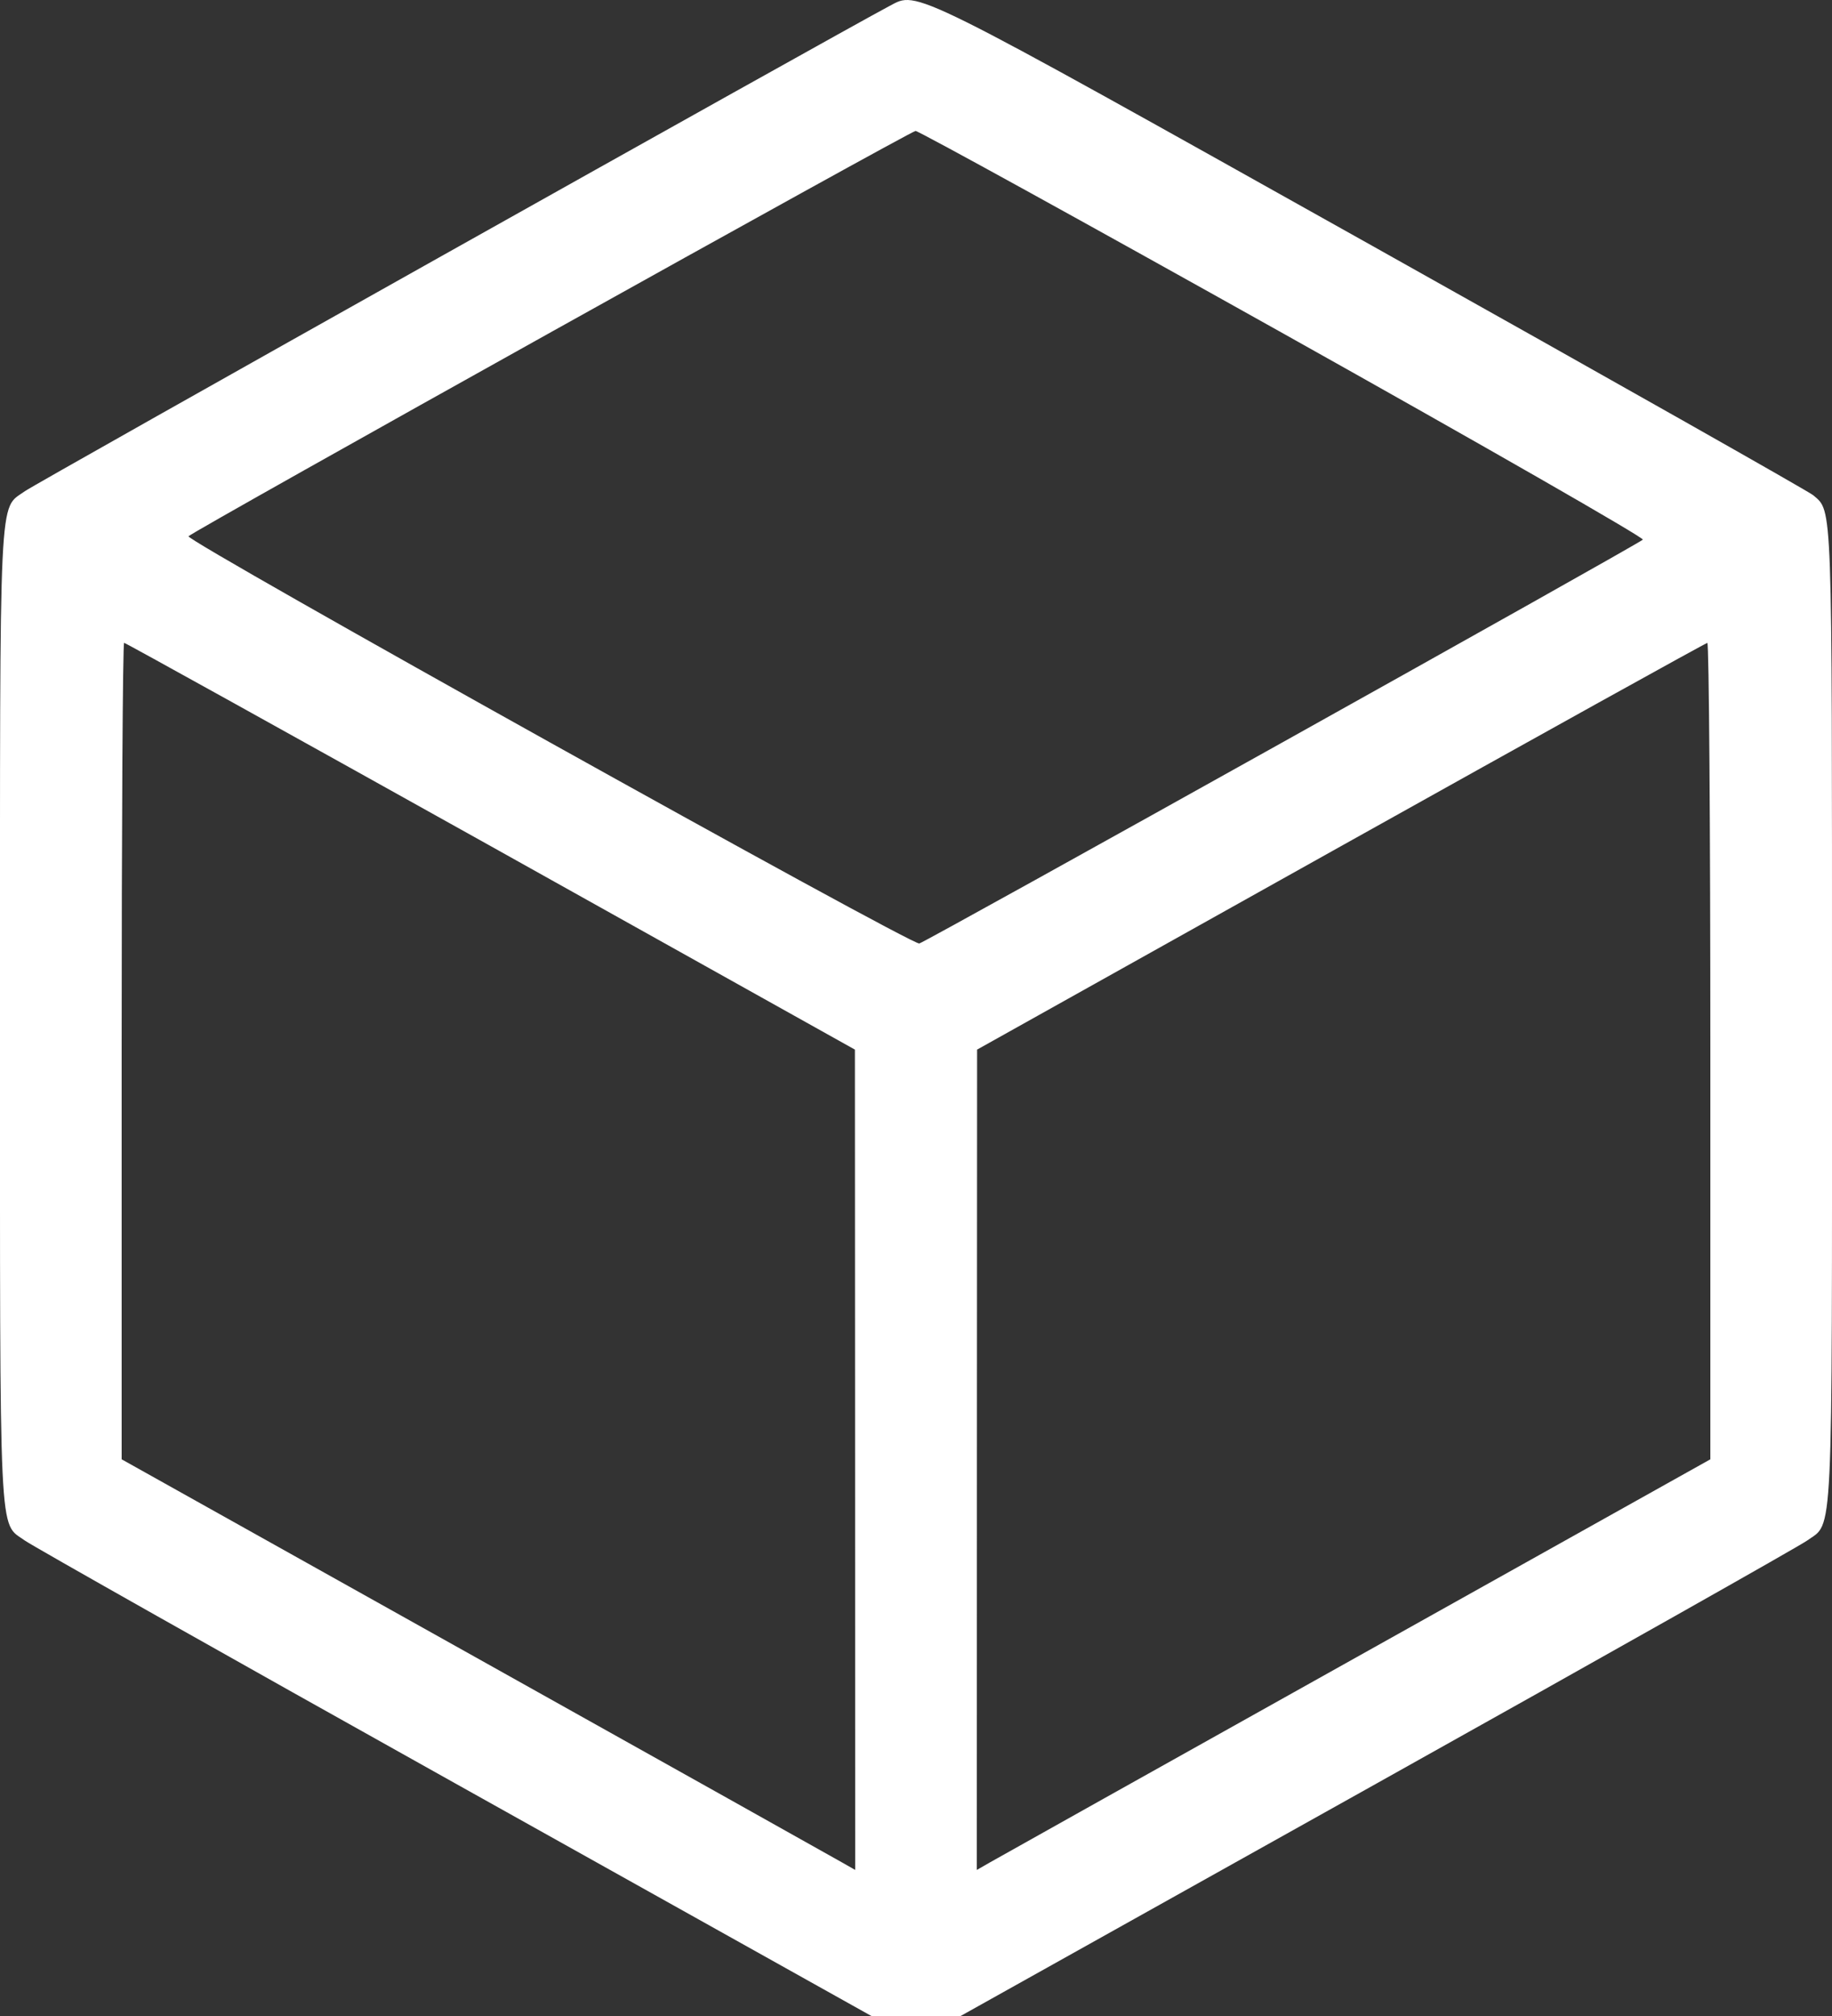 <svg width="20" height="22" viewBox="0 0 20 22" fill="none" xmlns="http://www.w3.org/2000/svg">
<rect x="0" y="0" width="20" height="22" fill="#333333" stroke="none"/>
<path fill-rule="evenodd" clip-rule="evenodd" d="M9.713 0.064C9.123 0.377 0.387 5.276 0.272 5.36C-0.016 5.568 0 5.231 0 11.086C0 16.941 -0.016 16.604 0.272 16.812C0.354 16.871 2.466 18.063 4.967 19.46L9.513 22H10H10.487L15.033 19.46C17.534 18.063 19.646 16.871 19.728 16.812C20.016 16.604 20 16.941 20 11.086C20 5.42 20.006 5.587 19.796 5.405C19.75 5.365 17.582 4.139 14.978 2.681C9.895 -0.164 10.024 -0.1 9.713 0.064ZM14.014 3.642C16.191 4.86 17.955 5.871 17.935 5.889C17.869 5.949 10.113 10.276 10.036 10.296C9.951 10.318 2.013 5.896 2.058 5.852C2.127 5.784 9.94 1.43 9.995 1.429C10.028 1.428 11.837 2.424 14.014 3.642ZM5.358 9.234L9.333 11.454L9.335 15.93L9.336 20.406L9.192 20.324C9.113 20.278 7.311 19.27 5.188 18.083L1.328 15.925V11.47C1.328 9.02 1.34 7.015 1.355 7.015C1.37 7.015 3.171 8.014 5.358 9.234ZM18.672 11.47V15.925L14.812 18.083C12.688 19.27 10.887 20.278 10.807 20.324L10.664 20.406L10.665 15.93L10.667 11.454L14.636 9.236C16.82 8.016 18.621 7.017 18.639 7.016C18.657 7.015 18.672 9.02 18.672 11.47Z" fill="white"/>
</svg>
